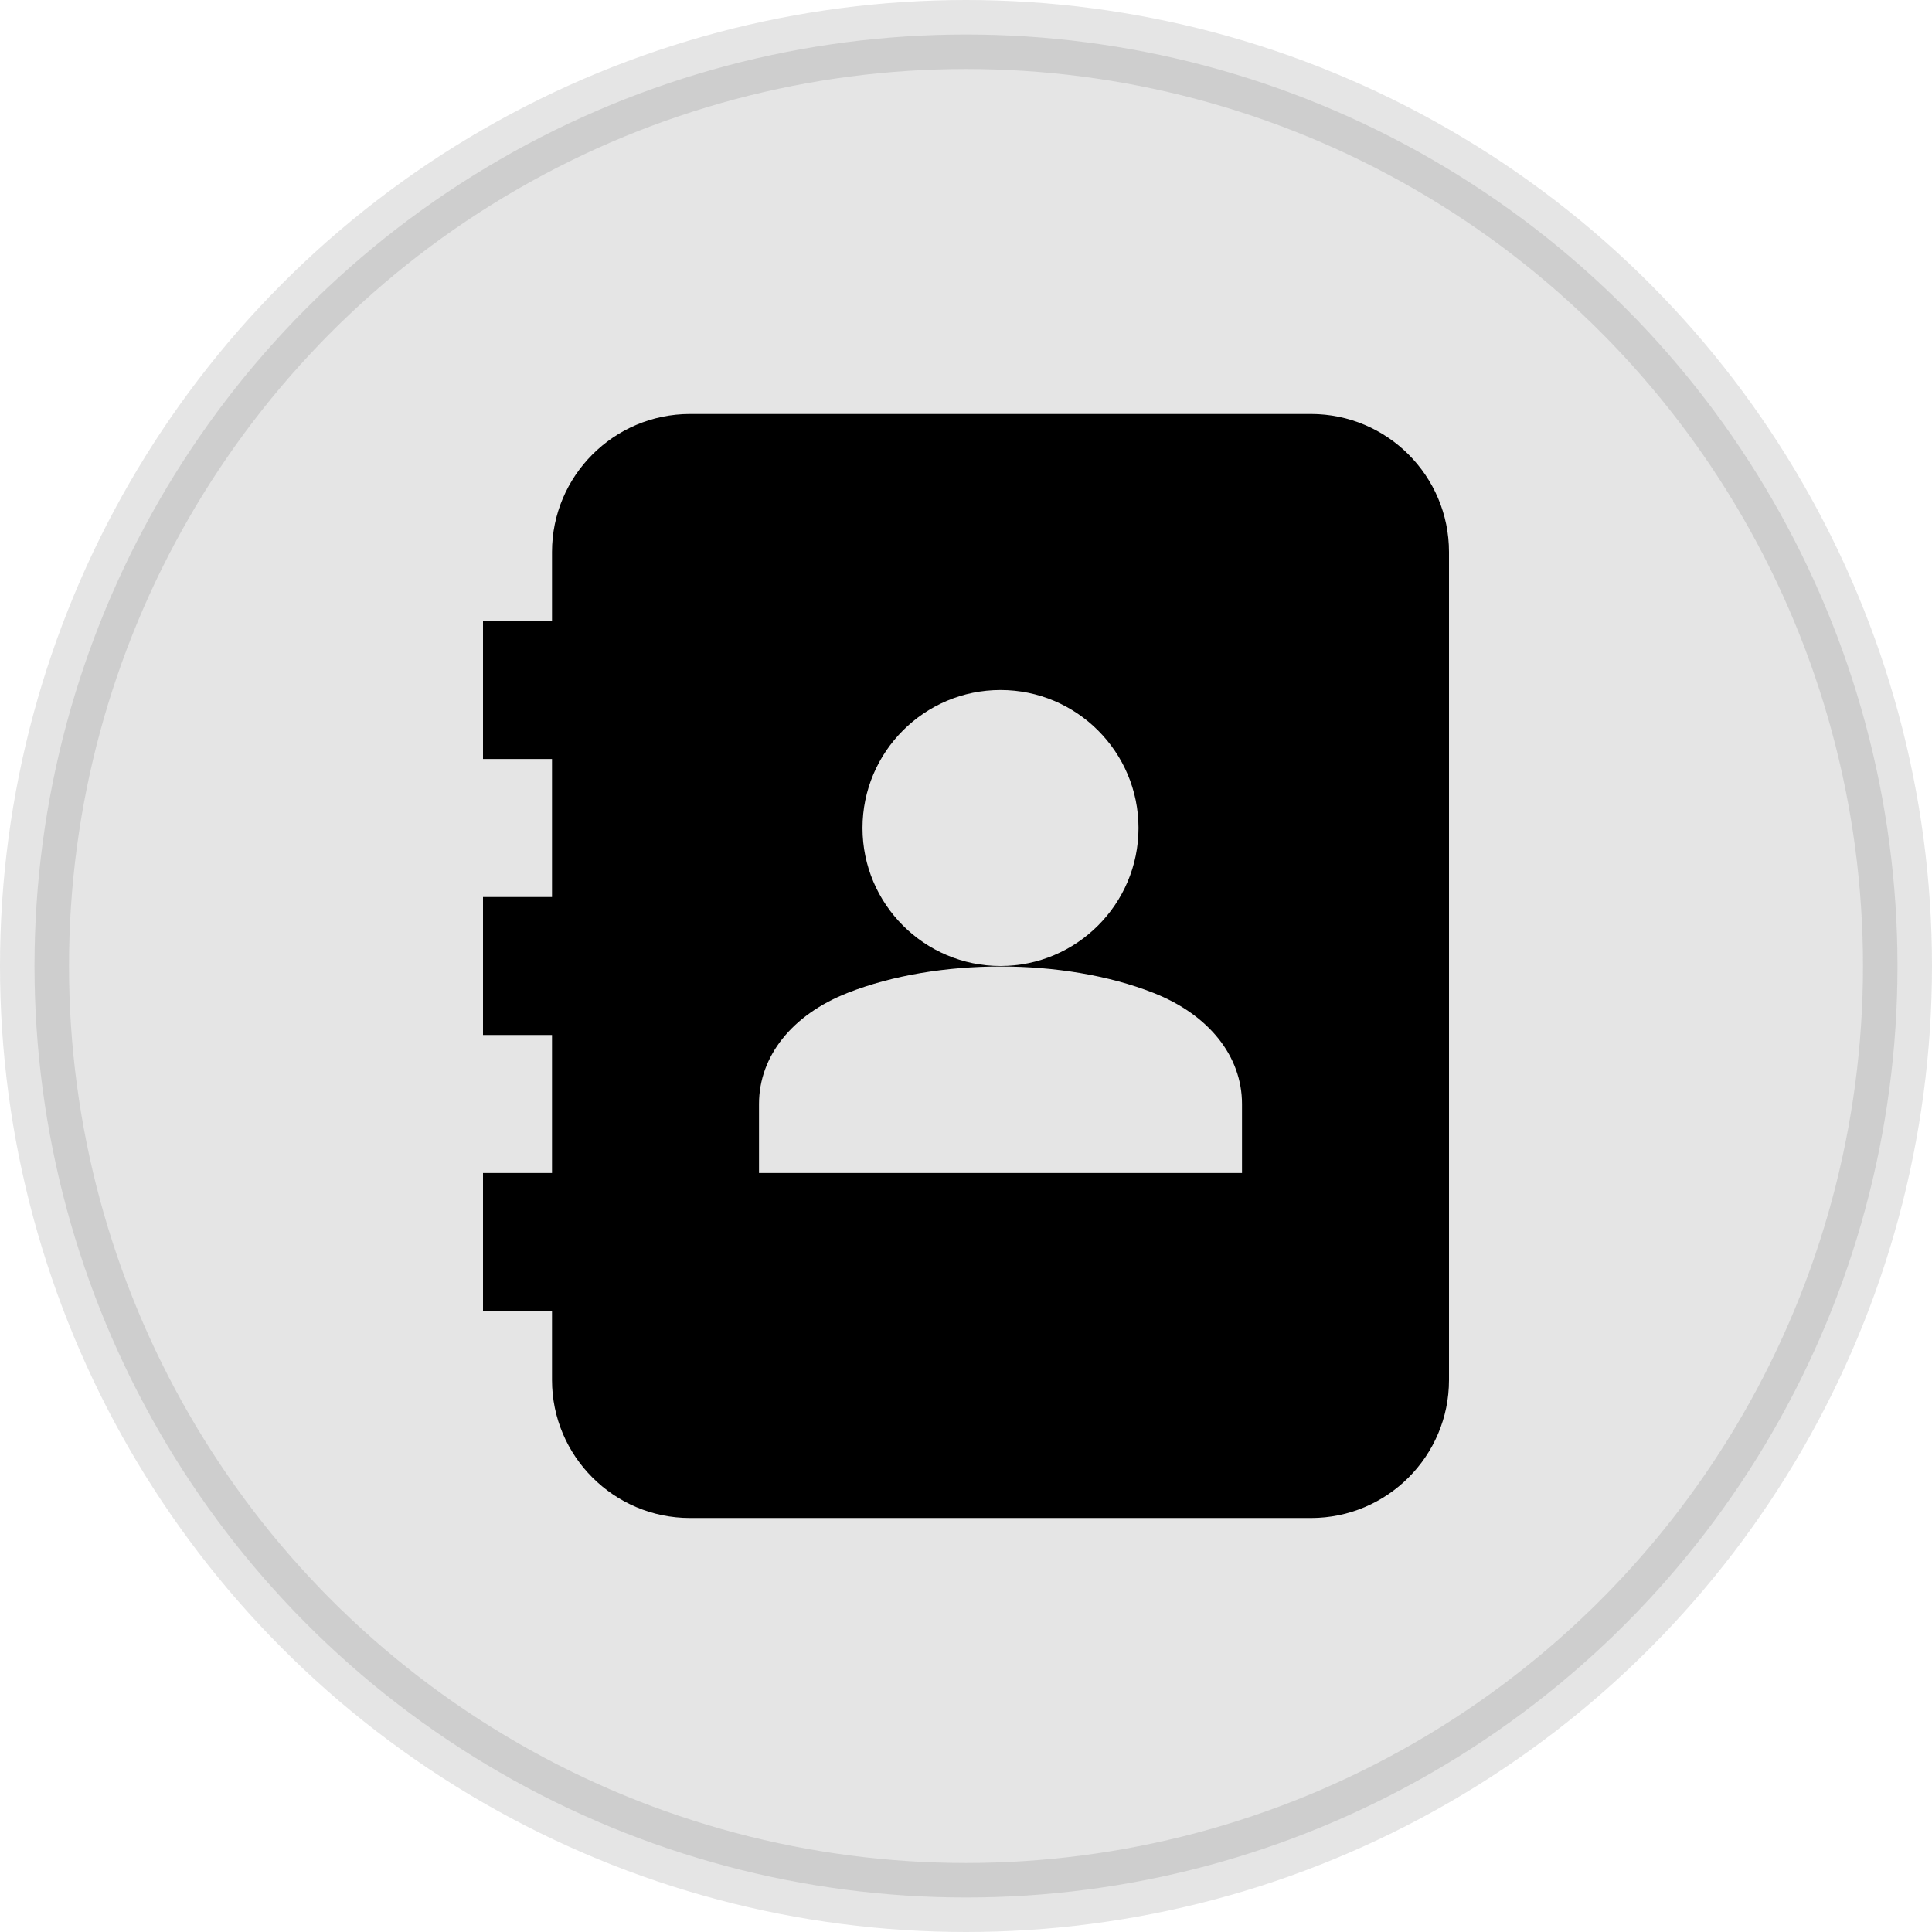 <svg width="28" height="28" viewBox="0 0 28 28" fill="none" xmlns="http://www.w3.org/2000/svg">
<circle opacity="0.12" cx="14" cy="14" r="13.5" fill="#222222" stroke="#222222"/>
<g clip-path="url(#clip0_260_6313)">
<path d="M19 6H10C8.897 6 8 6.897 8 8V9H7V11H8V13H7V15H8V17H7V19H8V20C8 21.103 8.897 22 10 22H19C20.103 22 21 21.103 21 20V8C21 6.897 20.103 6 19 6V6ZM14.5 10C15.603 10 16.5 10.897 16.5 12C16.5 13.103 15.603 14 14.5 14C13.397 14 12.5 13.103 12.5 12C12.5 10.897 13.397 10 14.5 10ZM18 17H11V16C11 15.307 11.48 14.705 12.286 14.389C13.58 13.88 15.42 13.88 16.715 14.389C17.52 14.705 18 15.307 18 16V17Z" fill="black"/>
</g>
<defs>
<clipPath id="clip0_260_6313">
<rect width="16" height="16" fill="white" transform="translate(6 6)"/>
</clipPath>
</defs>
</svg>
